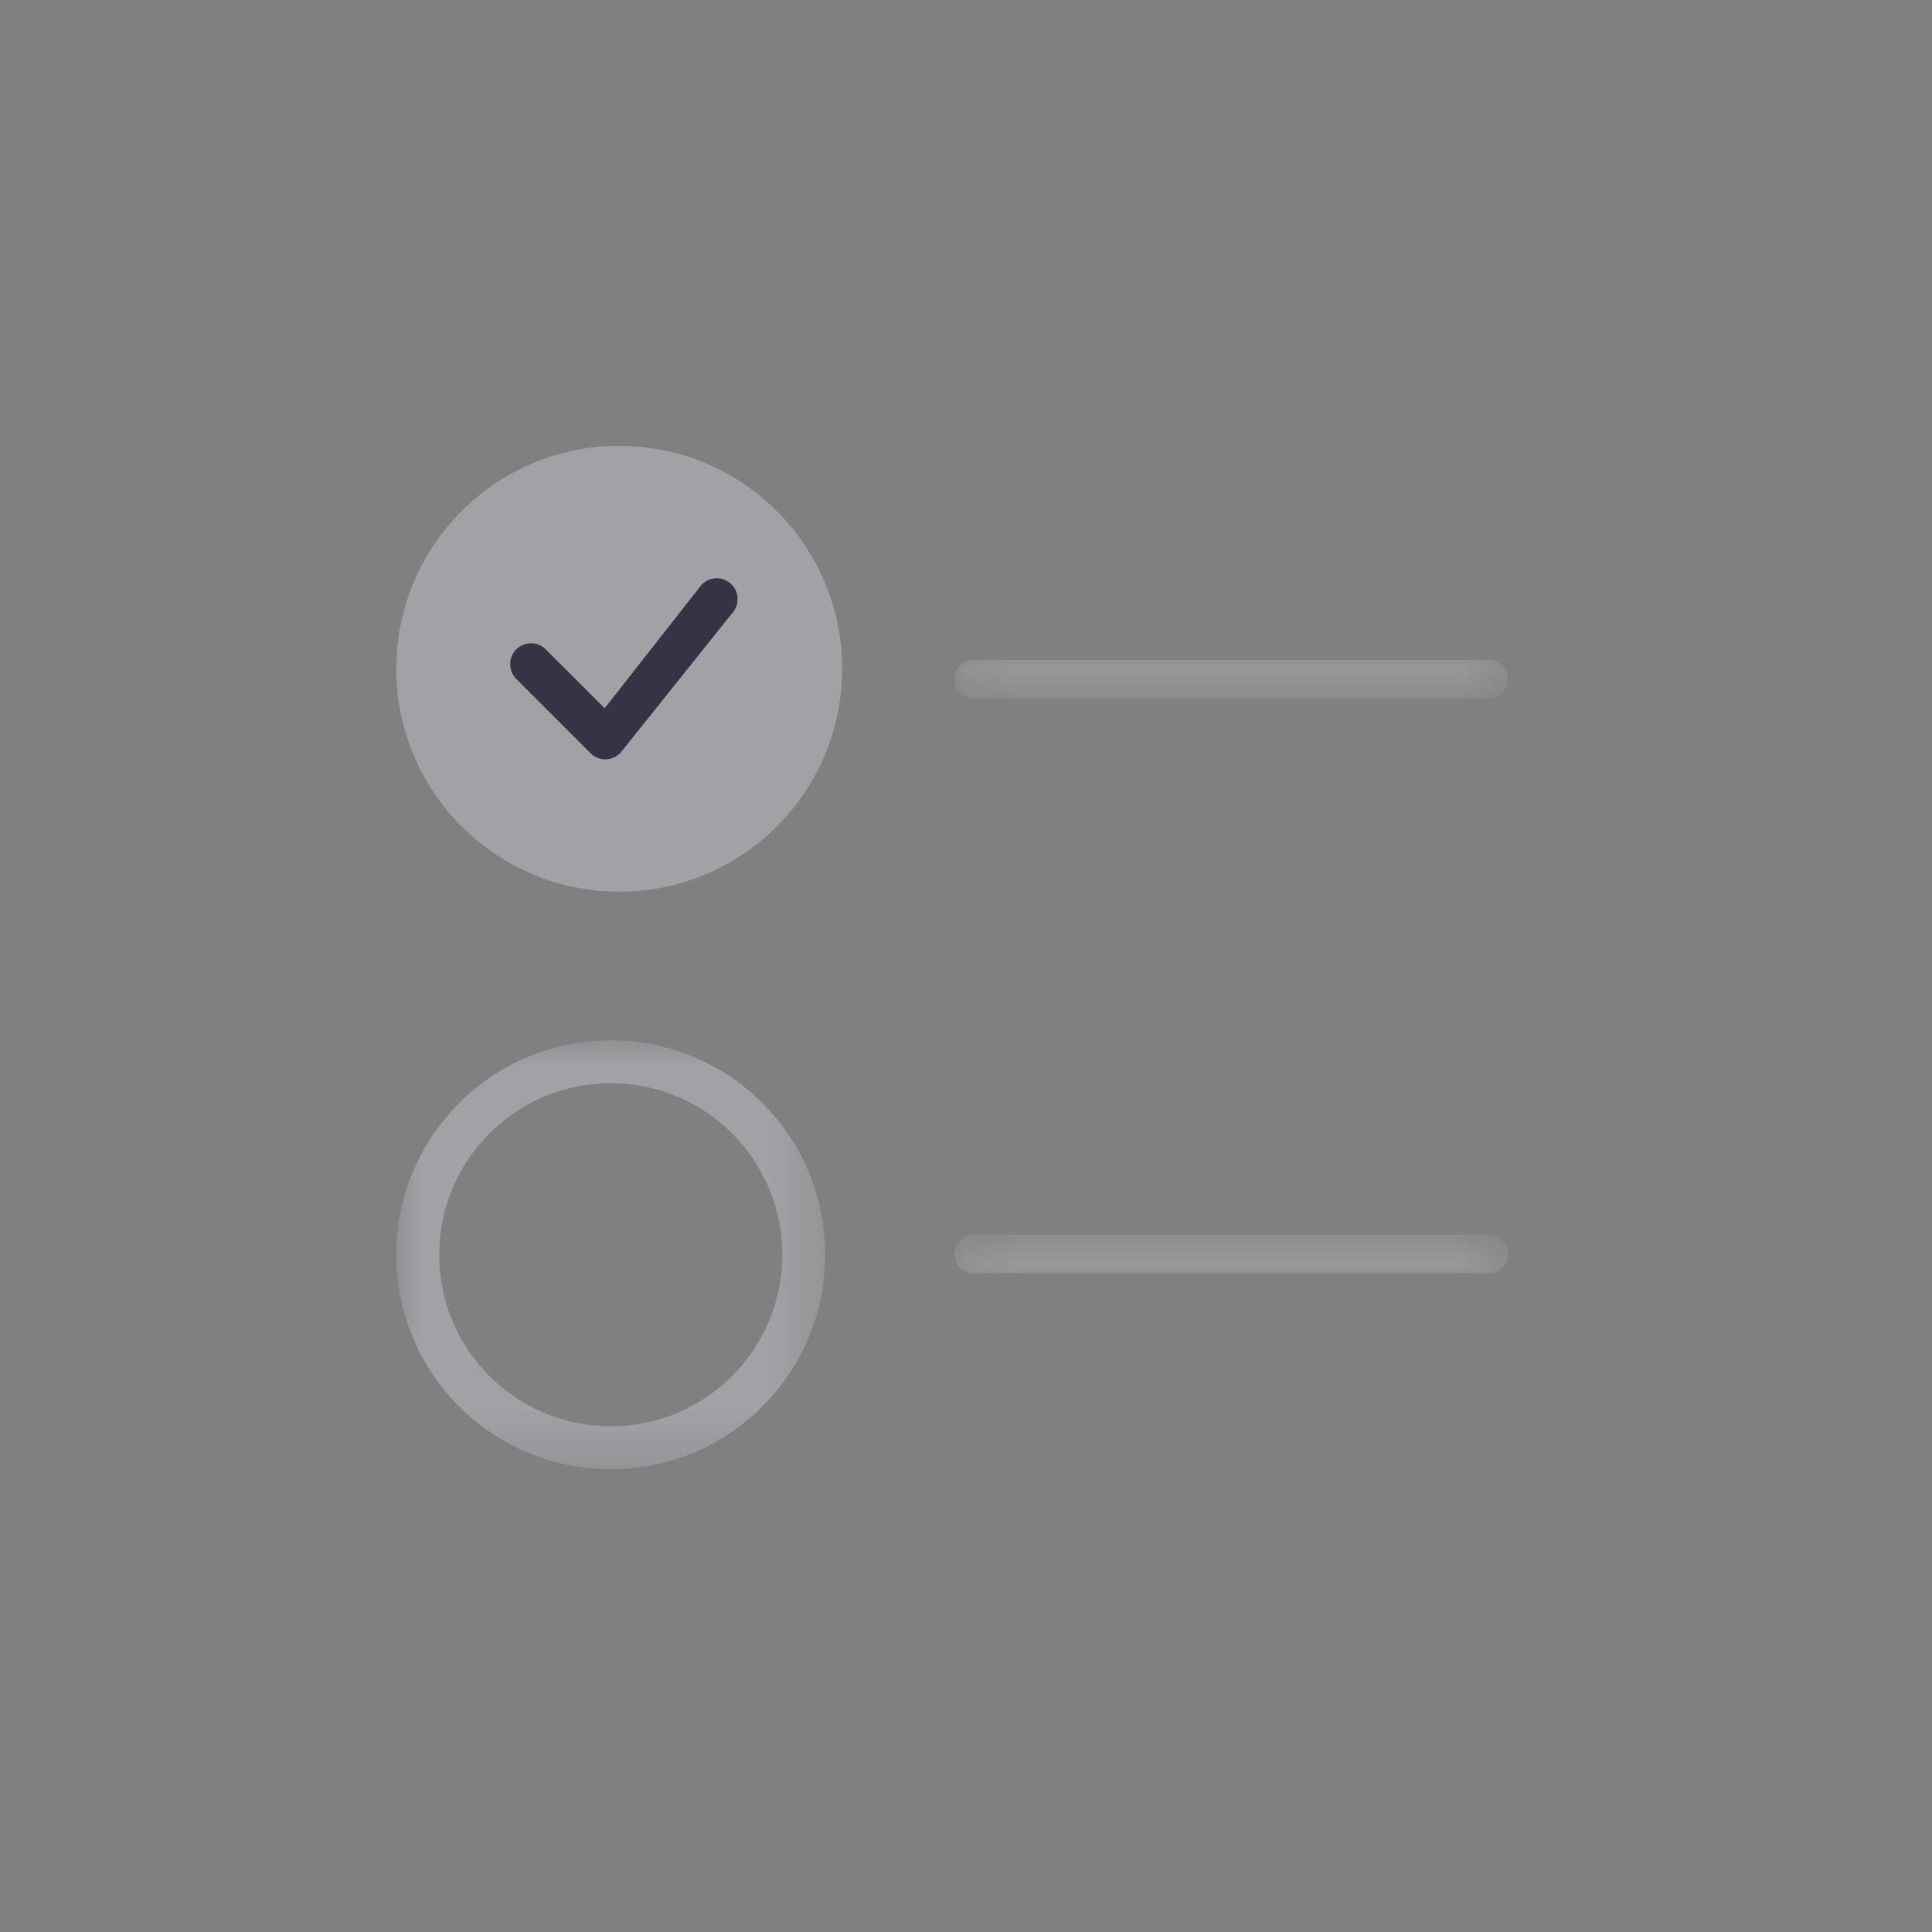 <svg width="39" height="39" viewBox="0 0 39 39" fill="none" xmlns="http://www.w3.org/2000/svg">
<rect x="0" y="0" width="39" height="39" fill="#808080" stroke="none"/>
<mask id="mask0_592_9098" style="mask-type:luminance" maskUnits="userSpaceOnUse" x="19" y="13" width="12" height="2">
<path d="M19.24 13.321H30.472V14.101H19.24V13.321Z" fill="white"/>
</mask>
<g mask="url(#mask0_592_9098)">
<path d="M30.067 13.321H19.64C19.434 13.321 19.268 13.496 19.268 13.711C19.268 13.926 19.434 14.101 19.64 14.101H30.067C30.273 14.101 30.439 13.926 30.439 13.711C30.439 13.496 30.273 13.321 30.067 13.321Z" fill="#F5EDFE" fill-opacity="0.3"/>
</g>
<mask id="mask1_592_9098" style="mask-type:luminance" maskUnits="userSpaceOnUse" x="19" y="24" width="12" height="2">
<path d="M19.24 24.923H30.472V25.703H19.24V24.923Z" fill="white"/>
</mask>
<g mask="url(#mask1_592_9098)">
<path d="M30.067 24.923H19.64C19.434 24.923 19.268 25.097 19.268 25.313C19.268 25.528 19.434 25.703 19.64 25.703H30.067C30.273 25.703 30.439 25.528 30.439 25.313C30.439 25.097 30.273 24.923 30.067 24.923Z" fill="#F5EDFE" fill-opacity="0.3"/>
</g>
<mask id="mask2_592_9098" style="mask-type:luminance" maskUnits="userSpaceOnUse" x="8" y="21" width="9" height="9">
<path d="M8 21H16.658V29.658H8V21Z" fill="white"/>
</mask>
<g mask="url(#mask2_592_9098)">
<path d="M12.329 21C9.937 21 8 22.937 8 25.329C8 27.721 9.937 29.658 12.329 29.658C14.721 29.658 16.658 27.721 16.658 25.329C16.658 22.937 14.721 21 12.329 21ZM12.329 28.792C10.416 28.792 8.866 27.242 8.866 25.329C8.866 23.416 10.416 21.866 12.329 21.866C14.242 21.866 15.792 23.416 15.792 25.329C15.792 27.242 14.242 28.792 12.329 28.792Z" fill="#F5EDFE" fill-opacity="0.3"/>
</g>
<circle cx="12.5" cy="13.5" r="4.5" fill="#F5EDFE" fill-opacity="0.3"/>
<path fill-rule="evenodd" clip-rule="evenodd" d="M14.171 11.796C14.249 11.718 14.356 11.674 14.466 11.673C14.577 11.673 14.684 11.716 14.763 11.794C14.842 11.872 14.887 11.977 14.889 12.088C14.891 12.199 14.85 12.306 14.773 12.386L12.528 15.193C12.489 15.235 12.442 15.268 12.391 15.291C12.339 15.314 12.283 15.327 12.226 15.328C12.169 15.329 12.113 15.319 12.06 15.297C12.008 15.276 11.96 15.245 11.92 15.204L10.432 13.716C10.391 13.677 10.358 13.631 10.335 13.579C10.311 13.527 10.299 13.471 10.298 13.415C10.297 13.358 10.307 13.302 10.329 13.249C10.35 13.197 10.382 13.149 10.421 13.109C10.462 13.069 10.509 13.037 10.562 13.016C10.614 12.995 10.671 12.985 10.727 12.986C10.784 12.986 10.84 12.999 10.892 13.022C10.943 13.045 10.99 13.078 11.028 13.12L12.206 14.297L14.16 11.808C14.163 11.804 14.167 11.8 14.171 11.796H14.171Z" fill="#343444"/>
</svg>
